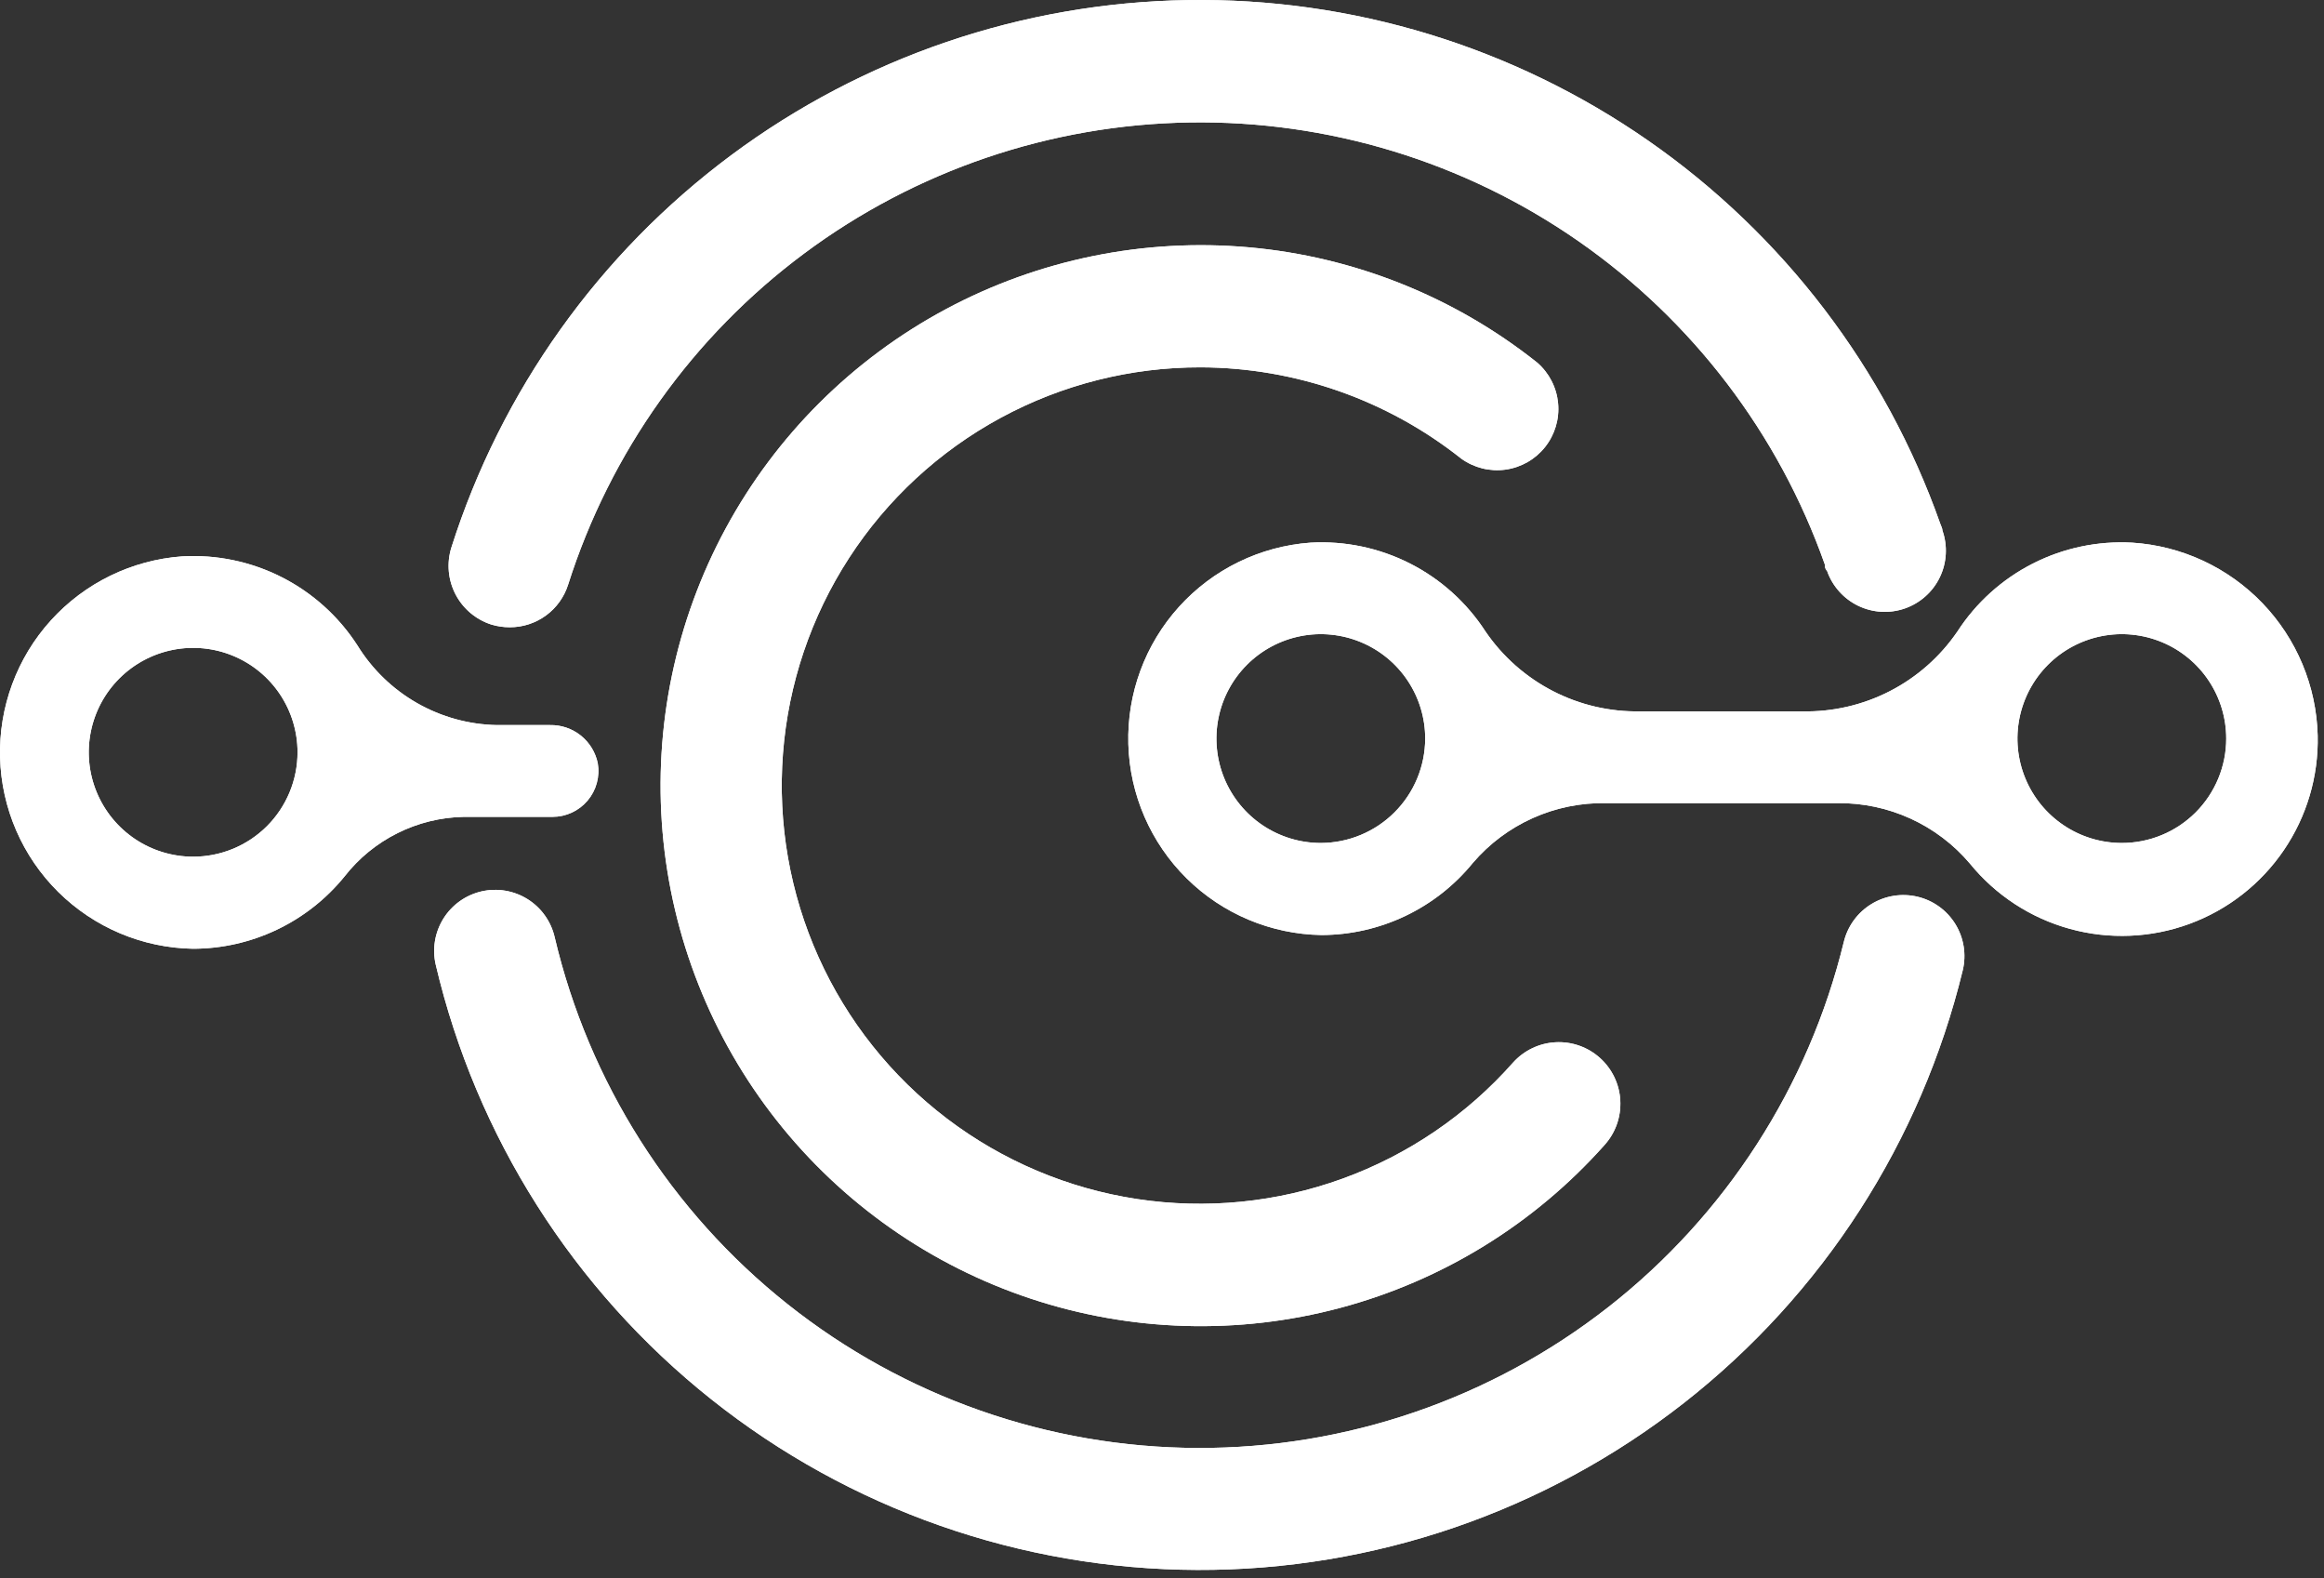 <svg width="190" height="129" viewBox="0 0 190 129" fill="none" xmlns="http://www.w3.org/2000/svg">
<rect x="0" y="0" width="190" height="129" fill="#333333" stroke="none"/>
<path d="M174.325 44.352C171.51 44.194 168.704 44.784 166.191 46.062C163.679 47.34 161.549 49.26 160.019 51.628C158.614 53.679 156.721 55.349 154.51 56.486C152.298 57.623 149.839 58.192 147.353 58.141H134.102C131.62 58.188 129.165 57.618 126.958 56.481C124.751 55.344 122.861 53.676 121.458 51.628C119.926 49.257 117.793 47.334 115.276 46.056C112.759 44.778 109.948 44.19 107.13 44.352C103.007 44.653 99.159 46.532 96.387 49.599C93.615 52.666 92.132 56.684 92.248 60.816C92.364 64.948 94.069 68.877 97.008 71.784C99.948 74.691 103.895 76.352 108.028 76.422C110.403 76.418 112.748 75.887 114.892 74.865C117.036 73.843 118.926 72.358 120.425 70.515C121.766 68.952 123.436 67.704 125.315 66.862C127.194 66.019 129.236 65.603 131.295 65.642H150.227C152.284 65.618 154.321 66.048 156.192 66.902C158.063 67.756 159.723 69.013 161.052 70.583C163.158 73.173 166.021 75.04 169.24 75.922C172.46 76.805 175.874 76.66 179.007 75.507C182.14 74.354 184.834 72.251 186.712 69.491C188.591 66.732 189.56 63.454 189.484 60.117C189.381 56.072 187.768 52.211 184.963 49.294C182.158 46.376 178.364 44.614 174.325 44.352ZM107.983 68.898C106.296 68.898 104.646 68.398 103.242 67.46C101.839 66.522 100.745 65.189 100.099 63.63C99.453 62.071 99.284 60.355 99.613 58.699C99.943 57.044 100.755 55.523 101.949 54.33C103.142 53.136 104.663 52.323 106.319 51.994C107.974 51.665 109.69 51.834 111.249 52.48C112.809 53.126 114.142 54.219 115.079 55.623C116.017 57.026 116.518 58.676 116.518 60.364C116.512 62.626 115.611 64.793 114.011 66.392C112.412 67.991 110.245 68.892 107.983 68.898ZM173.449 68.898C171.762 68.894 170.115 68.39 168.714 67.449C167.314 66.509 166.223 65.174 165.581 63.614C164.938 62.055 164.772 60.34 165.104 58.686C165.436 57.032 166.251 55.513 167.445 54.322C168.639 53.13 170.16 52.32 171.815 51.992C173.47 51.665 175.185 51.835 176.743 52.482C178.301 53.128 179.632 54.222 180.569 55.625C181.506 57.028 182.006 58.677 182.006 60.364C182.006 61.487 181.784 62.598 181.354 63.635C180.924 64.672 180.293 65.614 179.498 66.407C178.703 67.199 177.76 67.828 176.722 68.255C175.684 68.683 174.572 68.901 173.449 68.898Z" fill="white"/>
<path d="M174.325 44.352C171.51 44.194 168.704 44.784 166.191 46.062C163.679 47.34 161.549 49.26 160.019 51.628C158.614 53.679 156.721 55.349 154.51 56.486C152.298 57.623 149.839 58.192 147.353 58.141H134.102C131.62 58.188 129.165 57.618 126.958 56.481C124.751 55.344 122.861 53.676 121.458 51.628C119.926 49.257 117.793 47.334 115.276 46.056C112.759 44.778 109.948 44.19 107.13 44.352C103.007 44.653 99.159 46.532 96.387 49.599C93.615 52.666 92.132 56.684 92.248 60.816C92.364 64.948 94.069 68.877 97.008 71.784C99.948 74.691 103.895 76.352 108.028 76.422C110.403 76.418 112.748 75.887 114.892 74.865C117.036 73.843 118.926 72.358 120.425 70.515C121.766 68.952 123.436 67.704 125.315 66.862C127.194 66.019 129.236 65.603 131.295 65.642H150.227C152.284 65.618 154.321 66.048 156.192 66.902C158.063 67.756 159.723 69.013 161.052 70.583C163.158 73.173 166.021 75.04 169.24 75.922C172.46 76.805 175.874 76.66 179.007 75.507C182.14 74.354 184.834 72.251 186.712 69.491C188.591 66.732 189.56 63.454 189.484 60.117C189.381 56.072 187.768 52.211 184.963 49.294C182.158 46.376 178.364 44.614 174.325 44.352ZM107.983 68.898C106.296 68.898 104.646 68.398 103.242 67.46C101.839 66.522 100.745 65.189 100.099 63.63C99.453 62.071 99.284 60.355 99.613 58.699C99.943 57.044 100.755 55.523 101.949 54.33C103.142 53.136 104.663 52.323 106.319 51.994C107.974 51.665 109.69 51.834 111.249 52.48C112.809 53.126 114.142 54.219 115.079 55.623C116.017 57.026 116.518 58.676 116.518 60.364C116.512 62.626 115.611 64.793 114.011 66.392C112.412 67.991 110.245 68.892 107.983 68.898ZM173.449 68.898C171.762 68.894 170.115 68.39 168.714 67.449C167.314 66.509 166.223 65.174 165.581 63.614C164.938 62.055 164.772 60.34 165.104 58.686C165.436 57.032 166.251 55.513 167.445 54.322C168.639 53.13 170.16 52.32 171.815 51.992C173.47 51.665 175.185 51.835 176.743 52.482C178.301 53.128 179.632 54.222 180.569 55.625C181.506 57.028 182.006 58.677 182.006 60.364C182.006 61.487 181.784 62.598 181.354 63.635C180.924 64.672 180.293 65.614 179.498 66.407C178.703 67.199 177.76 67.828 176.722 68.255C175.684 68.683 174.572 68.901 173.449 68.898Z" fill="white"/>
<path d="M45.166 66.763C45.713 66.764 46.253 66.646 46.749 66.417C47.245 66.187 47.685 65.852 48.038 65.435C48.391 65.018 48.648 64.529 48.792 64.002C48.936 63.474 48.964 62.922 48.872 62.384C48.688 61.489 48.197 60.686 47.483 60.116C46.769 59.545 45.878 59.243 44.964 59.262H40.63C38.335 59.219 36.087 58.6 34.094 57.462C32.1 56.324 30.425 54.703 29.221 52.749C27.689 50.378 25.556 48.455 23.039 47.177C20.522 45.899 17.711 45.311 14.893 45.473C10.771 45.772 6.923 47.65 4.15 50.715C1.378 53.779 -0.107 57.795 0.006 61.926C0.119 66.058 1.82 69.986 4.756 72.895C7.692 75.804 11.636 77.469 15.769 77.543C18.144 77.541 20.489 77.01 22.633 75.988C24.778 74.966 26.668 73.48 28.166 71.636C29.325 70.15 30.802 68.941 32.488 68.098C34.174 67.255 36.028 66.799 37.912 66.763H45.166ZM15.769 70.019C14.082 70.015 12.434 69.511 11.033 68.57C9.633 67.63 8.543 66.295 7.9 64.736C7.258 63.176 7.092 61.461 7.424 59.807C7.755 58.153 8.57 56.634 9.764 55.443C10.959 54.252 12.479 53.441 14.134 53.114C15.789 52.786 17.504 52.956 19.062 53.603C20.62 54.249 21.952 55.343 22.888 56.746C23.825 58.149 24.325 59.798 24.325 61.485C24.325 62.608 24.104 63.719 23.673 64.756C23.243 65.793 22.613 66.735 21.818 67.528C21.023 68.32 20.079 68.949 19.041 69.376C18.003 69.804 16.891 70.022 15.769 70.019Z" fill="white"/>
<path d="M45.166 66.763C45.713 66.764 46.253 66.646 46.749 66.417C47.245 66.187 47.685 65.852 48.038 65.435C48.391 65.018 48.648 64.529 48.792 64.002C48.936 63.474 48.964 62.922 48.872 62.384C48.688 61.489 48.197 60.686 47.483 60.116C46.769 59.545 45.878 59.243 44.964 59.262H40.63C38.335 59.219 36.087 58.6 34.094 57.462C32.1 56.324 30.425 54.703 29.221 52.749C27.689 50.378 25.556 48.455 23.039 47.177C20.522 45.899 17.711 45.311 14.893 45.473C10.771 45.772 6.923 47.65 4.15 50.715C1.378 53.779 -0.107 57.795 0.006 61.926C0.119 66.058 1.82 69.986 4.756 72.895C7.692 75.804 11.636 77.469 15.769 77.543C18.144 77.541 20.489 77.01 22.633 75.988C24.778 74.966 26.668 73.48 28.166 71.636C29.325 70.15 30.802 68.941 32.488 68.098C34.174 67.255 36.028 66.799 37.912 66.763H45.166ZM15.769 70.019C14.082 70.015 12.434 69.511 11.033 68.57C9.633 67.63 8.543 66.295 7.9 64.736C7.258 63.176 7.092 61.461 7.424 59.807C7.755 58.153 8.57 56.634 9.764 55.443C10.959 54.252 12.479 53.441 14.134 53.114C15.789 52.786 17.504 52.956 19.062 53.603C20.62 54.249 21.952 55.343 22.888 56.746C23.825 58.149 24.325 59.798 24.325 61.485C24.325 62.608 24.104 63.719 23.673 64.756C23.243 65.793 22.613 66.735 21.818 67.528C21.023 68.32 20.079 68.949 19.041 69.376C18.003 69.804 16.891 70.022 15.769 70.019Z" fill="white"/>
<path d="M98.169 30.023C105.901 30.048 113.4 32.675 119.459 37.479C120.504 38.236 121.8 38.56 123.078 38.384C124.356 38.209 125.517 37.547 126.319 36.536C127.121 35.526 127.503 34.245 127.383 32.96C127.264 31.676 126.654 30.487 125.68 29.641C118.923 24.267 110.74 20.99 102.142 20.216C93.543 19.442 84.907 21.204 77.299 25.285C69.691 29.366 63.446 35.587 59.335 43.178C55.224 50.77 53.428 59.4 54.168 68.001C54.908 76.602 58.153 84.798 63.5 91.576C68.847 98.354 76.064 103.416 84.257 106.137C92.45 108.858 101.261 109.119 109.6 106.887C117.94 104.656 125.443 100.029 131.182 93.58C131.625 93.088 131.966 92.515 132.187 91.892C132.407 91.269 132.503 90.609 132.469 89.949C132.435 89.289 132.271 88.642 131.986 88.045C131.702 87.449 131.303 86.914 130.812 86.472C130.321 86.029 129.747 85.688 129.124 85.467C128.501 85.246 127.841 85.15 127.181 85.185C126.521 85.219 125.874 85.383 125.277 85.668C124.681 85.952 124.146 86.351 123.704 86.842C119.92 91.123 115.123 94.387 109.752 96.336C104.382 98.284 98.608 98.856 92.96 97.998C87.311 97.14 81.968 94.88 77.418 91.424C72.868 87.968 69.257 83.427 66.915 78.216C64.573 73.004 63.575 67.289 64.012 61.593C64.448 55.896 66.306 50.4 69.414 45.606C72.523 40.812 76.784 36.874 81.807 34.152C86.83 31.43 92.455 30.01 98.169 30.023Z" fill="white"/>
<path d="M98.169 30.023C105.901 30.048 113.4 32.675 119.459 37.479C120.504 38.236 121.8 38.56 123.078 38.384C124.356 38.209 125.517 37.547 126.319 36.536C127.121 35.526 127.503 34.245 127.383 32.96C127.264 31.676 126.654 30.487 125.68 29.641C118.923 24.267 110.74 20.99 102.142 20.216C93.543 19.442 84.907 21.204 77.299 25.285C69.691 29.366 63.446 35.587 59.335 43.178C55.224 50.77 53.428 59.4 54.168 68.001C54.908 76.602 58.153 84.798 63.5 91.576C68.847 98.354 76.064 103.416 84.257 106.137C92.45 108.858 101.261 109.119 109.6 106.887C117.94 104.656 125.443 100.029 131.182 93.58C131.625 93.088 131.966 92.515 132.187 91.892C132.407 91.269 132.503 90.609 132.469 89.949C132.435 89.289 132.271 88.642 131.986 88.045C131.702 87.449 131.303 86.914 130.812 86.472C130.321 86.029 129.747 85.688 129.124 85.467C128.501 85.246 127.841 85.15 127.181 85.185C126.521 85.219 125.874 85.383 125.277 85.668C124.681 85.952 124.146 86.351 123.704 86.842C119.92 91.123 115.123 94.387 109.752 96.336C104.382 98.284 98.608 98.856 92.96 97.998C87.311 97.14 81.968 94.88 77.418 91.424C72.868 87.968 69.257 83.427 66.915 78.216C64.573 73.004 63.575 67.289 64.012 61.593C64.448 55.896 66.306 50.4 69.414 45.606C72.523 40.812 76.784 36.874 81.807 34.152C86.83 31.43 92.455 30.01 98.169 30.023Z" fill="white"/>
<path d="M156.785 73.294C155.495 72.983 154.135 73.196 153.002 73.887C151.87 74.577 151.057 75.689 150.744 76.978C147.862 88.807 141.081 99.322 131.494 106.827C121.906 114.332 110.07 118.389 97.895 118.345C85.719 118.301 73.913 114.158 64.38 106.584C54.847 99.01 48.142 88.446 45.347 76.596C45.2 75.957 44.928 75.354 44.547 74.821C44.167 74.287 43.685 73.834 43.129 73.487C42.573 73.139 41.954 72.905 41.308 72.797C40.662 72.689 40 72.709 39.362 72.856C38.723 73.004 38.12 73.276 37.587 73.656C37.053 74.037 36.6 74.519 36.253 75.075C35.906 75.63 35.671 76.249 35.563 76.895C35.455 77.542 35.475 78.203 35.623 78.842C38.929 92.883 46.87 105.401 58.163 114.376C69.456 123.352 83.443 128.261 97.868 128.313C112.293 128.365 126.316 123.556 137.673 114.662C149.03 105.768 157.06 93.308 160.468 79.291C160.772 78.007 160.555 76.656 159.865 75.532C159.175 74.408 158.067 73.603 156.785 73.294Z" fill="white"/>
<path d="M156.785 73.294C155.495 72.983 154.135 73.196 153.002 73.887C151.87 74.577 151.057 75.689 150.744 76.978C147.862 88.807 141.081 99.322 131.494 106.827C121.906 114.332 110.07 118.389 97.895 118.345C85.719 118.301 73.913 114.158 64.38 106.584C54.847 99.01 48.142 88.446 45.347 76.596C45.2 75.957 44.928 75.354 44.547 74.821C44.167 74.287 43.685 73.834 43.129 73.487C42.573 73.139 41.954 72.905 41.308 72.797C40.662 72.689 40 72.709 39.362 72.856C38.723 73.004 38.12 73.276 37.587 73.656C37.053 74.037 36.6 74.519 36.253 75.075C35.906 75.63 35.671 76.249 35.563 76.895C35.455 77.542 35.475 78.203 35.623 78.842C38.929 92.883 46.87 105.401 58.163 114.376C69.456 123.352 83.443 128.261 97.868 128.313C112.293 128.365 126.316 123.556 137.673 114.662C149.03 105.768 157.06 93.308 160.468 79.291C160.772 78.007 160.555 76.656 159.865 75.532C159.175 74.408 158.067 73.603 156.785 73.294Z" fill="white"/>
<path d="M40.159 51.042C40.654 51.193 41.169 51.269 41.686 51.266C42.747 51.268 43.78 50.931 44.636 50.305C45.493 49.679 46.127 48.796 46.447 47.785C49.886 36.961 56.638 27.491 65.751 20.712C74.863 13.934 85.875 10.189 97.231 10.008C108.586 9.827 119.712 13.218 129.036 19.702C138.36 26.187 145.411 35.437 149.194 46.146C149.194 46.303 149.194 46.483 149.373 46.662C149.59 47.282 149.927 47.852 150.364 48.341C150.801 48.831 151.331 49.229 151.922 49.514C152.513 49.798 153.155 49.964 153.81 50.001C154.465 50.037 155.121 49.944 155.74 49.728C156.36 49.511 156.93 49.174 157.419 48.737C157.909 48.3 158.307 47.77 158.592 47.179C158.876 46.588 159.042 45.947 159.078 45.291C159.115 44.636 159.023 43.98 158.806 43.361C158.806 43.181 158.693 43.002 158.626 42.799C154.141 30.116 145.785 19.163 134.738 11.485C123.692 3.807 110.513 -0.208 97.062 0.008C83.611 0.224 70.567 4.66 59.773 12.688C48.978 20.717 40.979 31.933 36.902 44.753C36.507 46.019 36.627 47.39 37.237 48.567C37.847 49.745 38.897 50.634 40.159 51.042Z" fill="white"/>
<path d="M40.159 51.042C40.654 51.193 41.169 51.269 41.686 51.266C42.747 51.268 43.78 50.931 44.636 50.305C45.493 49.679 46.127 48.796 46.447 47.785C49.886 36.961 56.638 27.491 65.751 20.712C74.863 13.934 85.875 10.189 97.231 10.008C108.586 9.827 119.712 13.218 129.036 19.702C138.36 26.187 145.411 35.437 149.194 46.146C149.194 46.303 149.194 46.483 149.373 46.662C149.59 47.282 149.927 47.852 150.364 48.341C150.801 48.831 151.331 49.229 151.922 49.514C152.513 49.798 153.155 49.964 153.81 50.001C154.465 50.037 155.121 49.944 155.74 49.728C156.36 49.511 156.93 49.174 157.419 48.737C157.909 48.3 158.307 47.77 158.592 47.179C158.876 46.588 159.042 45.947 159.078 45.291C159.115 44.636 159.023 43.98 158.806 43.361C158.806 43.181 158.693 43.002 158.626 42.799C154.141 30.116 145.785 19.163 134.738 11.485C123.692 3.807 110.513 -0.208 97.062 0.008C83.611 0.224 70.567 4.66 59.773 12.688C48.978 20.717 40.979 31.933 36.902 44.753C36.507 46.019 36.627 47.39 37.237 48.567C37.847 49.745 38.897 50.634 40.159 51.042Z" fill="white"/>
</svg>
